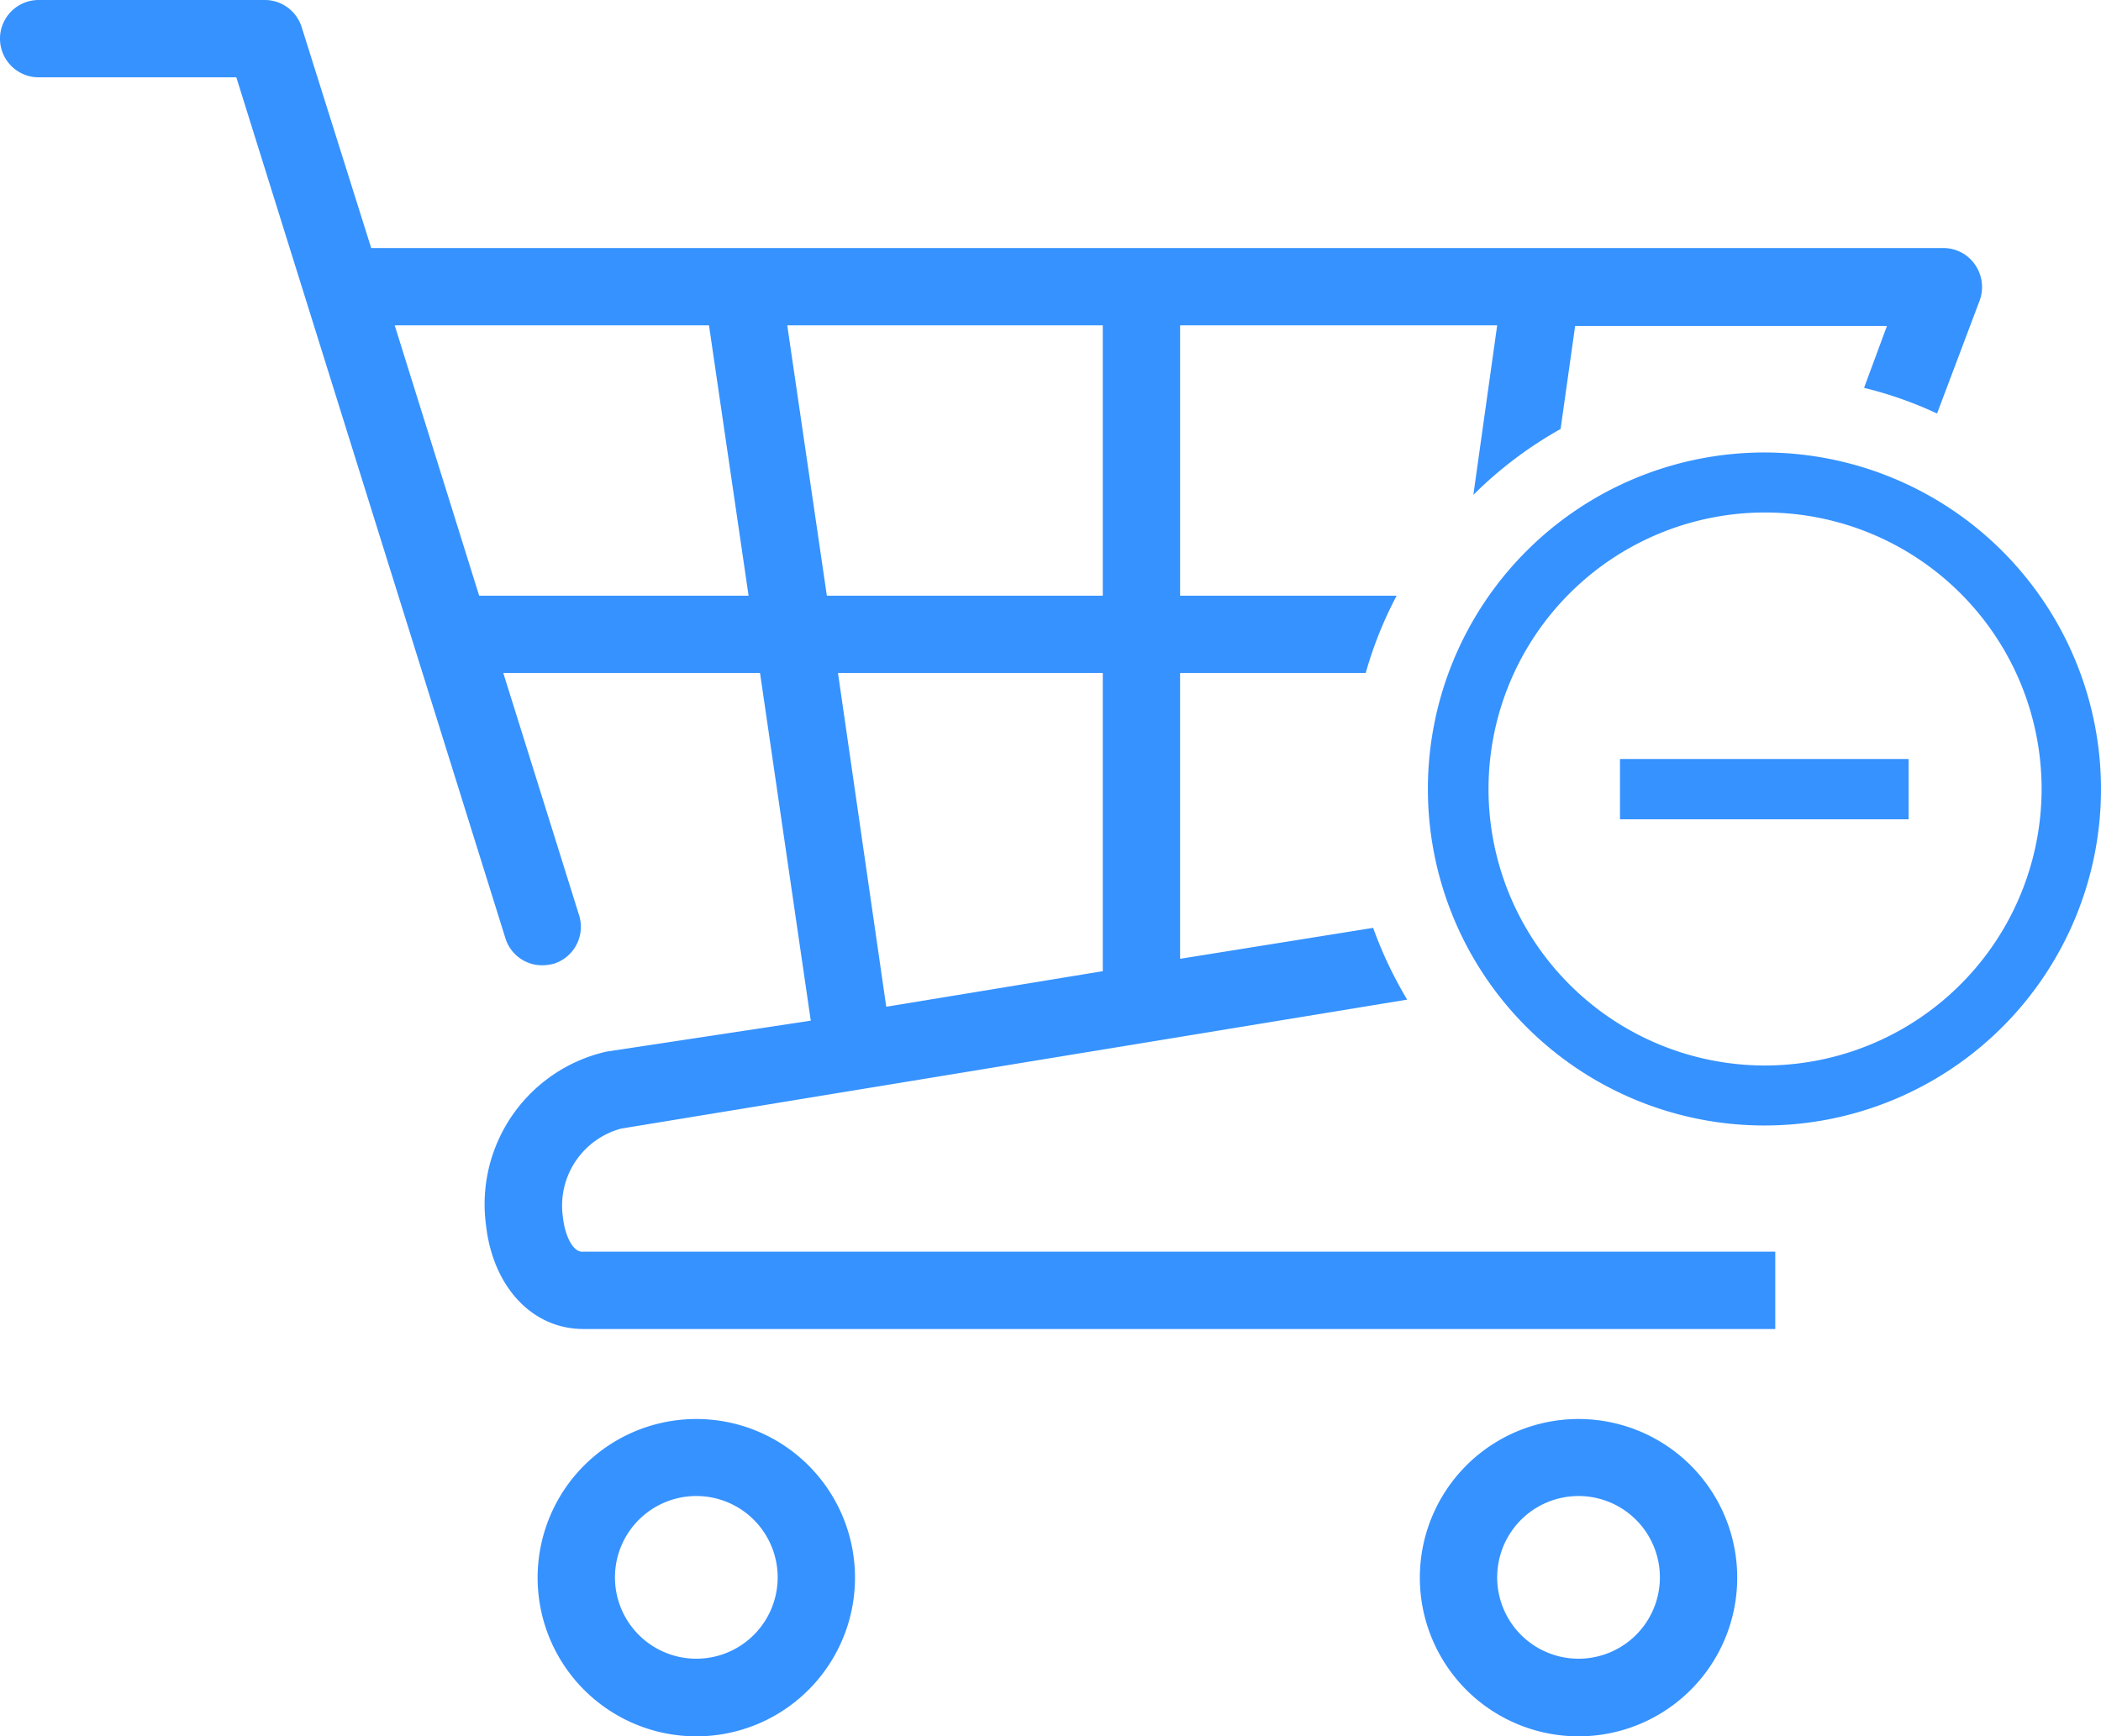 <svg xmlns="http://www.w3.org/2000/svg" viewBox="0 0 67.92 56.13"><defs><style>.cls-1{fill:#3692ff;}</style></defs><g id="Capa_2" data-name="Capa 2"><g id="Capa_1-2" data-name="Capa 1"><path class="cls-1" d="M18.2,39.37a2.58,2.58,0,0,1,1.88-2.88l25.41-4.17A13.25,13.25,0,0,1,44.39,30l-6.24,1V21.76h6a12.7,12.7,0,0,1,1-2.5h-7V10.52H48.4L47.63,16a13,13,0,0,1,2.82-2.13l.47-3.33H61l-.74,2a12.69,12.69,0,0,1,2.36.83L64,9.71a1.27,1.27,0,0,0-.15-1.15,1.24,1.24,0,0,0-1-.54H12L9.75.87A1.25,1.25,0,0,0,8.56,0H1.25a1.25,1.25,0,0,0,0,2.5H7.64l8.7,27.84a1.24,1.24,0,0,0,1.19.87,1.57,1.57,0,0,0,.37-.05,1.25,1.25,0,0,0,.82-1.57l-2.45-7.83h8.3L26.21,33,19.61,34a5.06,5.06,0,0,0-3.9,5.6c.22,2,1.49,3.37,3.15,3.37H57.39v-2.5H18.86C18.51,40.51,18.26,39.92,18.2,39.37ZM15.49,19.26l-2.73-8.74H22.92l1.28,8.74ZM35.65,31.4l-7,1.15L27.09,21.76h8.56ZM25.45,10.52h10.2v8.74H26.73Z"/><path class="cls-1" d="M22.52,45.88A5.13,5.13,0,1,0,27.64,51,5.13,5.13,0,0,0,22.52,45.88Zm0,7.75A2.63,2.63,0,1,1,25.14,51,2.63,2.63,0,0,1,22.52,53.63Z"/><path class="cls-1" d="M51,45.88A5.13,5.13,0,1,0,56.16,51,5.13,5.13,0,0,0,51,45.88Zm0,7.75A2.63,2.63,0,1,1,53.66,51,2.63,2.63,0,0,1,51,53.63Z"/><path class="cls-1" d="M57,14.63A10.88,10.88,0,1,0,67.92,25.51,10.89,10.89,0,0,0,57,14.63Zm0,19.82A8.94,8.94,0,1,1,66,25.51,8.95,8.95,0,0,1,57,34.45Z"/><rect class="cls-1" x="52.37" y="24.54" width="9.33" height="1.95"/></g></g></svg>